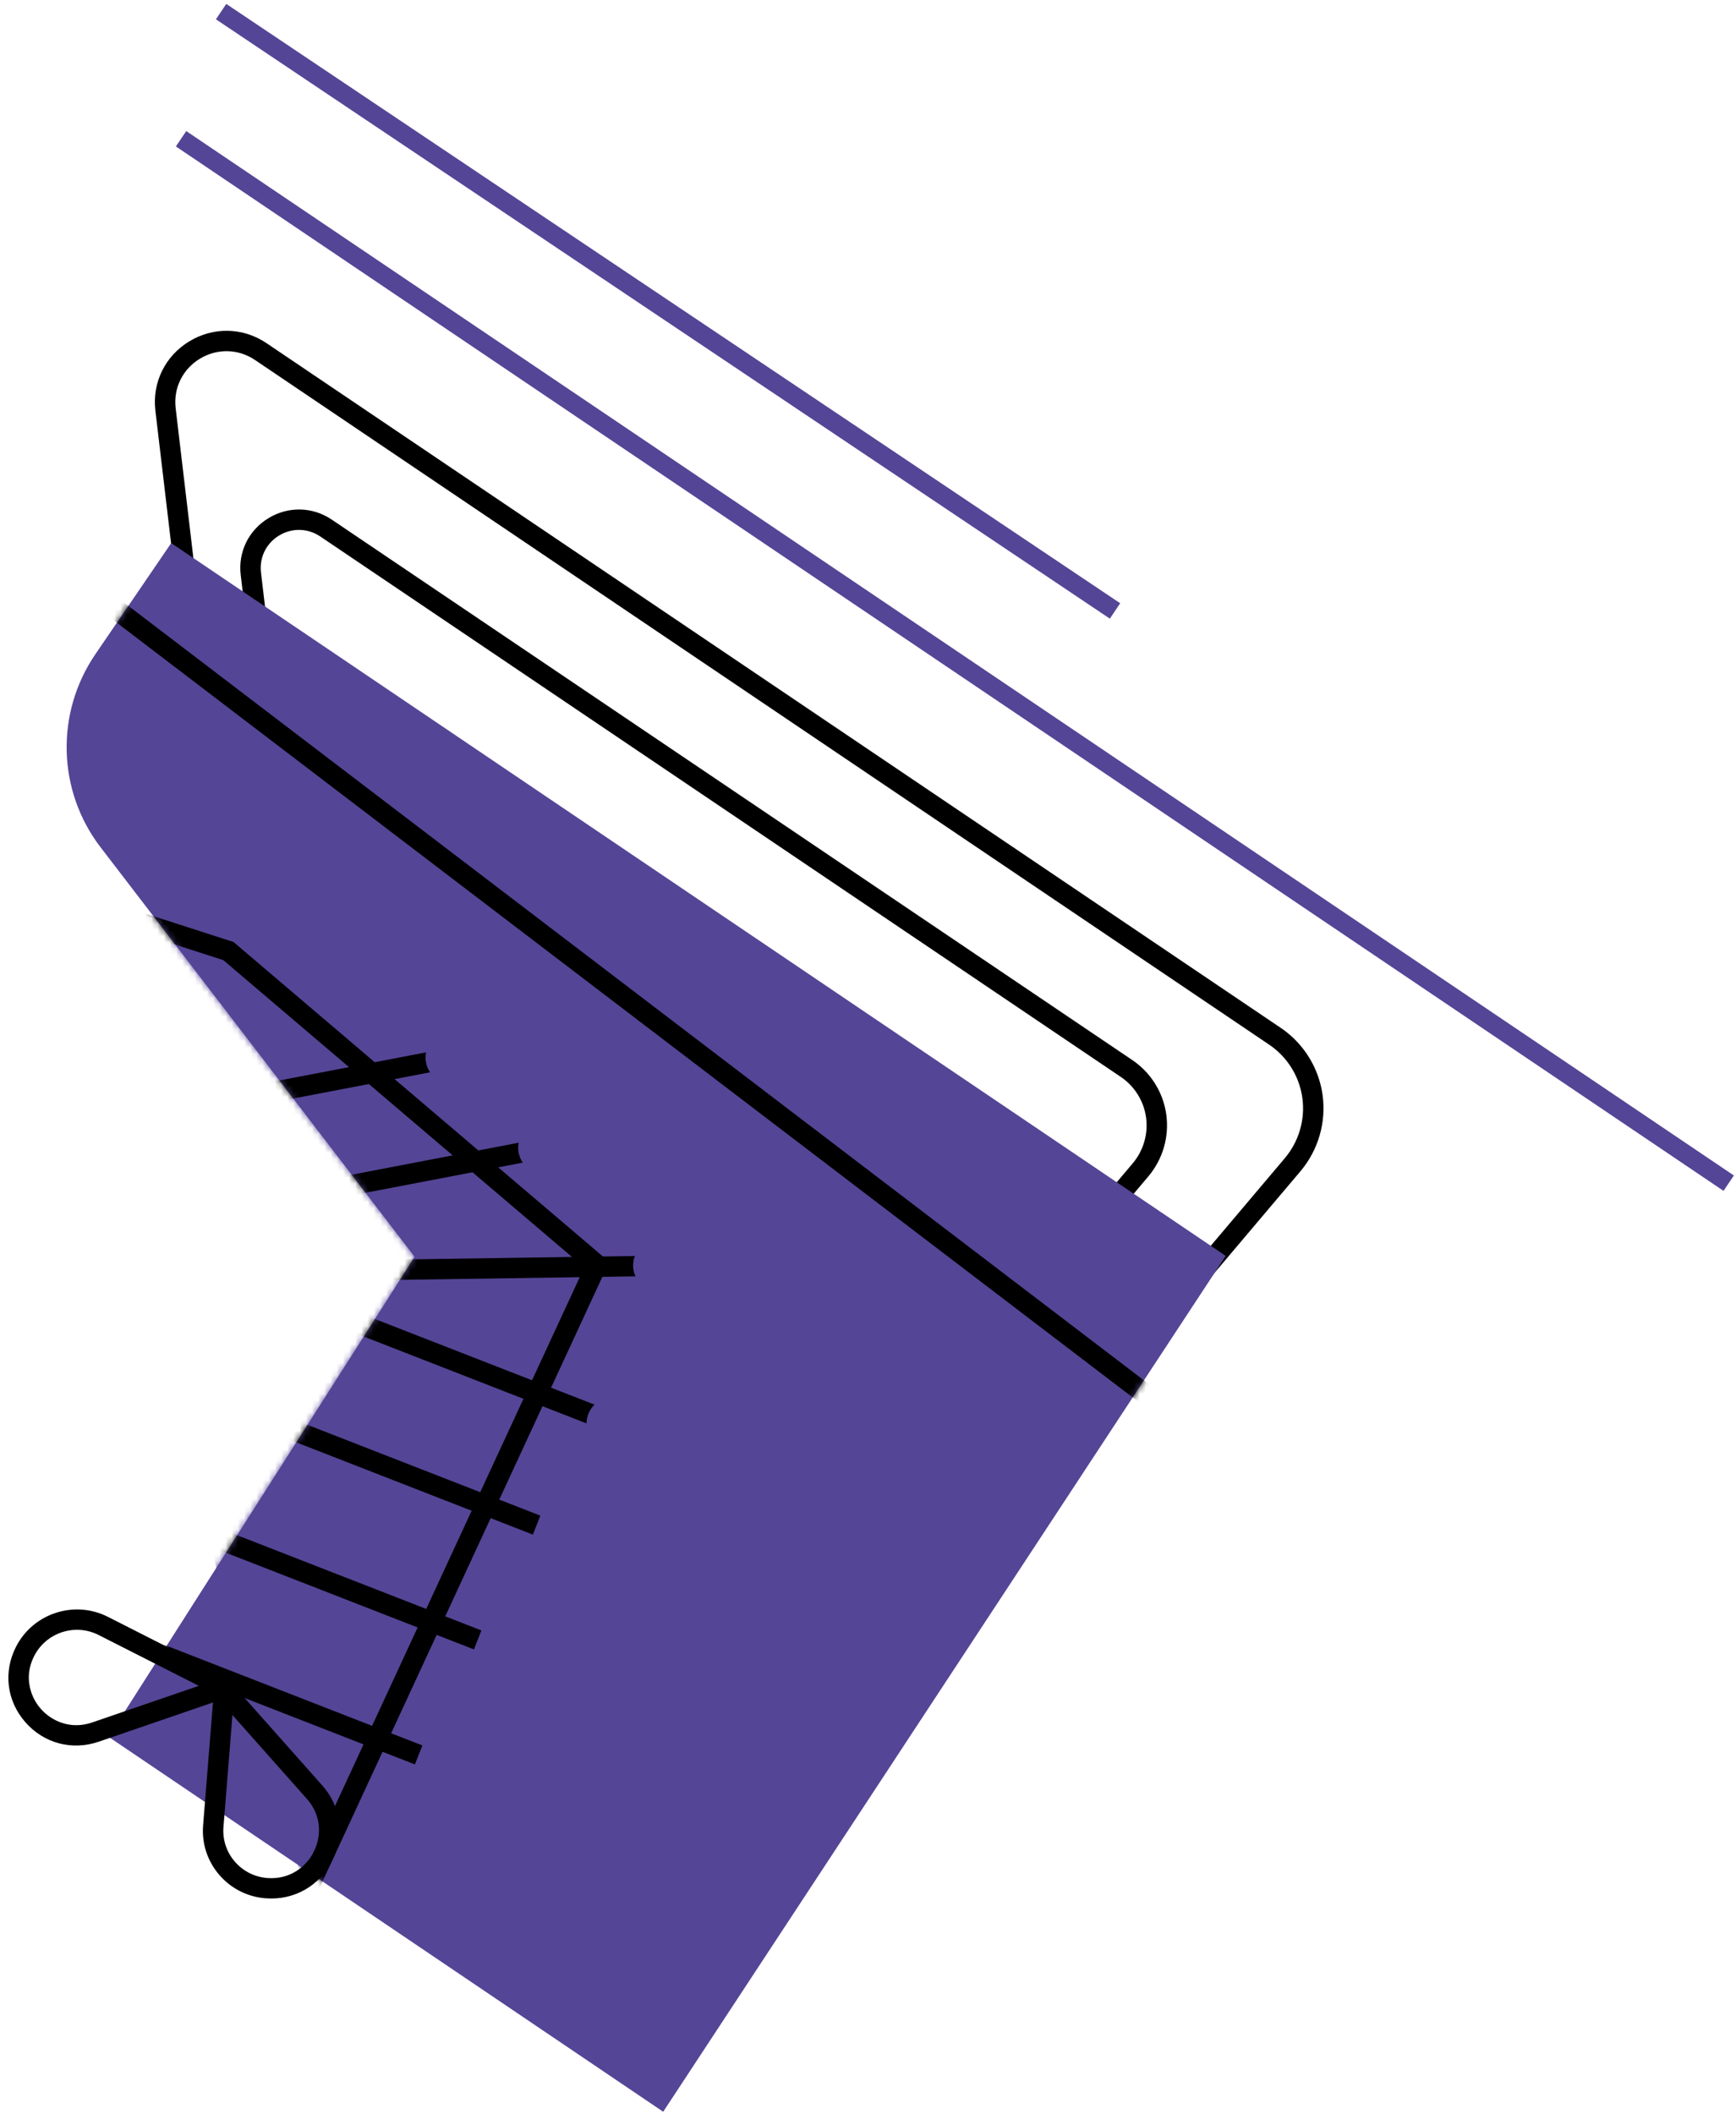 <?xml version="1.0" encoding="UTF-8" standalone="no"?>
<svg
   width="281"
   height="342"
   viewBox="0 0 281 342"
   fill="none"
   version="1.1"
   id="svg298"
   sodipodi:docname="purple-ice-skate-down.svg"
   inkscape:version="1.1.2 (0a00cf5339, 2022-02-04)"
   xmlns:inkscape="http://www.inkscape.org/namespaces/inkscape"
   xmlns:sodipodi="http://sodipodi.sourceforge.net/DTD/sodipodi-0.dtd"
   xmlns="http://www.w3.org/2000/svg"
   xmlns:svg="http://www.w3.org/2000/svg">
  <sodipodi:namedview
     id="namedview300"
     pagecolor="#ffffff"
     bordercolor="#666666"
     borderopacity="1.0"
     inkscape:pageshadow="2"
     inkscape:pageopacity="0.0"
     inkscape:pagecheckerboard="0"
     showgrid="false"
     inkscape:zoom="1.412588"
     inkscape:cx="192.20041"
     inkscape:cy="231.49"
     inkscape:window-width="1916"
     inkscape:window-height="1053"
     inkscape:window-x="0"
     inkscape:window-y="0"
     inkscape:window-maximized="1"
     inkscape:current-layer="svg298" />
  <g
     clip-path="url(#clip0_382_240)"
     id="g289"
     transform="translate(-18,-66)">
    <path
       d="m 231.466,240.487 c 0.283,0.872 0.49,1.773 0.618,2.694 0.607,4.418 -0.703,8.911 -3.592,12.328 L 213.747,272.942 46.396,159.865 43.151,132.438 c -0.537,-4.533 1.565,-8.828 5.486,-11.208 3.92,-2.379 8.71,-2.269 12.501,0.29 L 225.302,232.299 c 2.931,1.978 5.091,4.875 6.164,8.188 z m -18.321,28.064 12.82,-15.159 c 2.287,-2.703 3.323,-6.259 2.843,-9.755 -0.482,-3.496 -2.437,-6.634 -5.367,-8.612 L 59.278,124.246 c -2.708,-1.826 -6.128,-1.905 -8.927,-0.206 -2.8,1.699 -4.302,4.766 -3.918,8.004 l 3.069,25.937 z"
       fill="#000000"
       id="path246" />
    <path
       d="m 206.284,244.158 c 0.23,0.708 0.397,1.438 0.5,2.186 0.493,3.585 -0.57,7.229 -2.913,10.001 l -11.842,14 L 59.543,180.826 56.962,159.02 c -0.44,-3.715 1.283,-7.235 4.496,-9.185 3.212,-1.951 7.137,-1.859 10.243,0.237 l 129.58,87.441 c 2.378,1.605 4.13,3.956 5.001,6.643 z m -14.857,21.797 9.917,-11.726 c 1.741,-2.059 2.53,-4.766 2.165,-7.429 -0.366,-2.661 -1.856,-5.052 -4.087,-6.558 L 69.842,152.8 c -2.022,-1.364 -4.578,-1.424 -6.67,-0.154 -2.091,1.27 -3.213,3.561 -2.928,5.98 l 2.405,20.316 z"
       fill="#000000"
       id="path248" />
    <path
       d="M 35.575,347.01 85.112,269.34 34.282,203.091 c -7.007,-9.132 -7.344,-21.724 -0.836,-31.256 L 45.714,153.869 216.403,269.2 125.35,407.67 Z"
       fill="#554596"
       id="path250" />
    <mask
       id="mask0_382_240"
       maskUnits="userSpaceOnUse"
       x="28"
       y="153"
       width="189"
       height="255">
      <path
         d="M 35.575,347.01 85.112,269.34 34.282,203.091 c -7.007,-9.132 -7.344,-21.724 -0.836,-31.256 L 45.714,153.869 216.403,269.2 125.35,407.67 Z"
         fill="#ffffff"
         id="path252" />
    </mask>
    <g
       mask="url(#mask0_382_240)"
       id="g283">
      <path
         d="m 33.736,164.335 178.887,136.361 2.014,-2.617 L 35.75,161.719 Z"
         fill="#000000"
         id="path255" />
      <path
         d="m 22.831,209.518 32.138,10.357 59.63,50.738 -47.115,101.758"
         fill="#554596"
         id="path257" />
      <path
         d="M 116.622,270.168 68.983,373.057 65.982,371.685 112.574,271.058 54.142,221.341 22.318,211.084 l 1.026,-3.132 32.451,10.458 z"
         fill="#000000"
         id="path259" />
      <path
         d="m 62.449,244.312 31.773,-6.086 -0.615,-3.233 -31.773,6.086 z"
         fill="#000000"
         id="path261" />
      <path
         d="m 64.245,261.459 45.119,-8.643 -0.615,-3.233 -45.119,8.643 z"
         fill="#000000"
         id="path263" />
      <path
         d="m 59.928,273.417 67.756,-1.018 -0.04,-3.291 -67.756,1.017 z"
         fill="#000000"
         id="path265" />
      <path
         d="m 56.814,274.426 63.039,24.566 1.213,-3.067 -63.039,-24.566 z"
         fill="#000000"
         id="path267" />
      <path
         d="m 41.213,289.723 63.039,24.566 1.213,-3.066 -63.039,-24.567 z"
         fill="#000000"
         id="path269" />
      <path
         d="m 31.674,308.299 63.039,24.566 1.212,-3.066 -63.039,-24.566 z"
         fill="#000000"
         id="path271" />
      <path
         d="m 22.119,326.906 63.039,24.566 1.212,-3.066 -63.039,-24.566 z"
         fill="#000000"
         id="path273" />
      <path
         d="m 121.306,294.983 c -0.727,-2.241 -3.142,-3.466 -5.395,-2.736 -2.252,0.73 -3.489,3.139 -2.763,5.38 0.727,2.242 3.142,3.467 5.395,2.736 2.252,-0.73 3.489,-3.139 2.763,-5.38 z"
         fill="#554596"
         id="path275" />
      <path
         d="m 128.841,269.403 c -0.726,-2.242 -3.141,-3.467 -5.394,-2.736 -2.253,0.73 -3.49,3.139 -2.763,5.38 0.726,2.242 3.142,3.466 5.394,2.736 2.253,-0.73 3.49,-3.139 2.763,-5.38 z"
         fill="#554596"
         id="path277" />
      <path
         d="m 110.238,250.37 c -0.726,-2.241 -3.142,-3.466 -5.394,-2.736 -2.253,0.731 -3.49,3.139 -2.763,5.381 0.726,2.241 3.141,3.466 5.394,2.736 2.253,-0.73 3.49,-3.139 2.763,-5.381 z"
         fill="#554596"
         id="path279" />
      <path
         d="m 95.245,235.778 c -0.727,-2.241 -3.142,-3.466 -5.394,-2.736 -2.253,0.731 -3.49,3.14 -2.763,5.381 0.727,2.241 3.142,3.466 5.394,2.736 2.253,-0.73 3.49,-3.139 2.763,-5.381 z"
         fill="#554596"
         id="path281" />
    </g>
    <path
       d="m 58.62,339.34 -24.62,8.451 c -4.346,1.492 -8.913,0.276 -11.919,-3.174 -3.006,-3.45 -3.571,-8.127 -1.477,-12.204 2.775,-5.405 9.442,-7.566 14.859,-4.817 z m -35.589,0.373 c 0.347,1.071 0.91,2.008 1.551,2.742 1.65,1.895 4.71,3.474 8.35,2.225 l 17.248,-5.921 -16.223,-8.228 c -3.796,-1.925 -8.466,-0.411 -10.411,3.375 -1.074,2.09 -1.063,4.116 -0.515,5.807 z"
       fill="#000000"
       id="path285" />
    <path
       d="m 72.441,358.824 c 0.86,2.654 0.653,5.568 -0.686,8.238 -2.055,4.097 -6.175,6.424 -10.754,6.073 -2.94,-0.226 -5.612,-1.578 -7.524,-3.808 -1.912,-2.231 -2.836,-5.071 -2.601,-7.999 l 2.074,-25.835 17.211,19.381 c 1.058,1.19 1.822,2.534 2.281,3.95 z m -17.925,5.736 c 0.308,0.951 0.806,1.842 1.478,2.624 1.34,1.563 3.212,2.51 5.271,2.668 3.835,0.295 6.406,-2.005 7.535,-4.254 1.127,-2.249 1.427,-5.674 -1.118,-8.539 l -12.057,-13.578 -1.453,18.1 c -0.083,1.023 0.037,2.031 0.344,2.979 z"
       fill="#000000"
       id="path287" />
  </g>
  <path
     d="M 29.309,22.45 279.818,191.432 M 35.789,1.879 180.483,98.847"
     stroke="#554596"
     stroke-width="3"
     id="path291" />
  <defs
     id="defs296">
    <clipPath
       id="clip0_382_240">
      <rect
         width="296.458"
         height="232.201"
         fill="#ffffff"
         transform="rotate(-107.962,181.9,198.117)"
         id="rect293"
         x="0"
         y="0" />
    </clipPath>
  </defs>
</svg>
